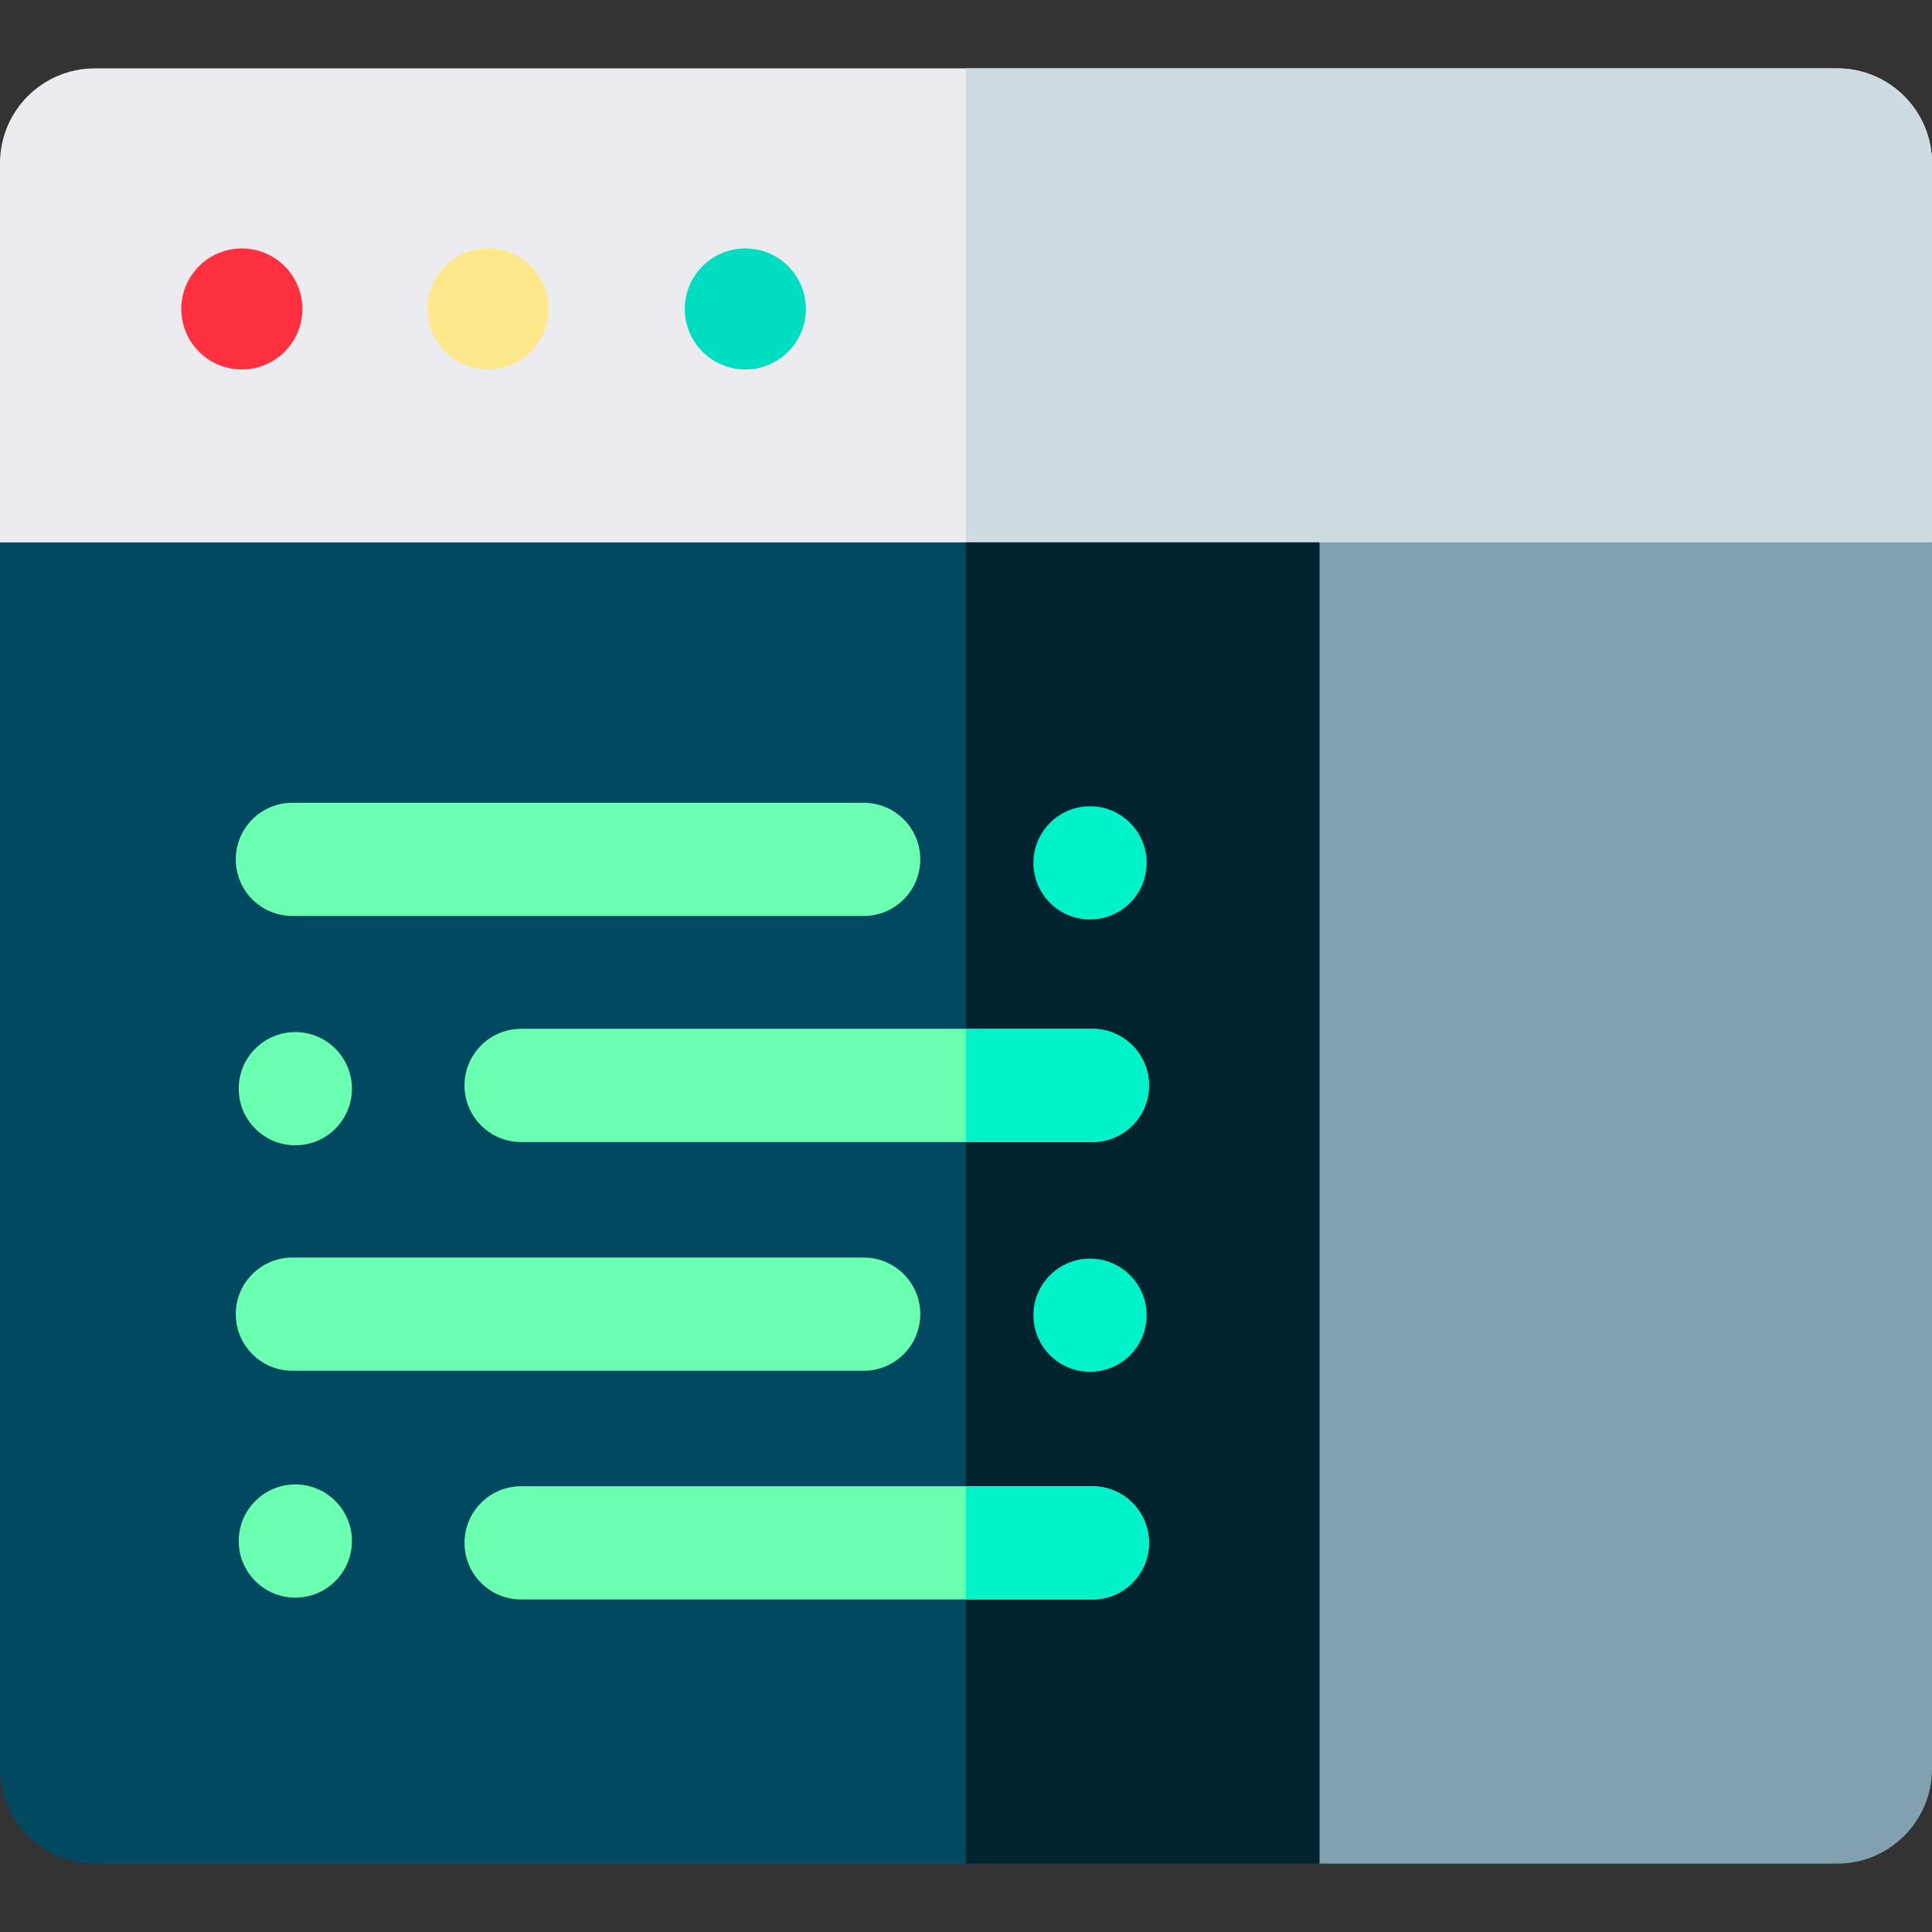 <svg id="Capa_1" enable-background="new 0 0 512 512" height="512" viewBox="0 0 512 512" width="512" xmlns="http://www.w3.org/2000/svg"><rect x="0" y="0" width="512" height="512" fill="#333333" stroke="none"/><g><g><path d="m512 43.253c0-13.882-11.253-25.135-25.135-25.135h-461.73c-13.882 0-25.135 11.253-25.135 25.135v100.483l261.159 87.664 250.841-87.664z" fill="#ebebf0"/><path d="m486.865 18.118h-230.906v211.537l5.2 1.745 250.841-87.664v-100.483c0-13.882-11.253-25.135-25.135-25.135z" fill="#cedce1"/><path d="m0 143.736v325.011c0 13.882 11.253 25.135 25.135 25.135h324.579c13.882 0 15.274-11.253 15.274-25.135l-15.274-325.011z" fill="#004960"/><path d="m255.959 143.736h93.755v350.146h-93.755z" fill="#00242f"/><path d="m61.992 65.971c10.499-1.327 19.329 7.496 18.006 17.987-.901 7.147-6.674 12.915-13.82 13.818-10.499 1.327-19.329-7.496-18.006-17.987.901-7.147 6.673-12.915 13.82-13.818z" fill="#ff303f"/><path d="m127.232 65.971c10.499-1.327 19.329 7.496 18.006 17.987-.901 7.147-6.674 12.915-13.82 13.818-10.499 1.327-19.329-7.496-18.006-17.987.901-7.147 6.673-12.915 13.82-13.818z" fill="#ffe88c"/><path d="m195.429 65.971c10.499-1.327 19.329 7.496 18.006 17.987-.901 7.147-6.674 12.915-13.82 13.818-10.499 1.327-19.329-7.496-18.006-17.987.901-7.147 6.674-12.915 13.82-13.818z" fill="#00ddc1"/></g><g><g><path d="m289.495 423.874h-151.397c-8.284 0-15-6.716-15-15s6.716-15 15-15h151.397c8.284 0 15 6.716 15 15s-6.716 15-15 15z" fill="#6bffb1"/></g></g><g><g><path d="m228.883 363.262h-151.398c-8.284 0-15-6.716-15-15s6.716-15 15-15h151.397c8.284 0 15 6.716 15 15s-6.715 15-14.999 15z" fill="#6bffb1"/></g></g><g><g><path d="m289.495 302.65h-151.397c-8.284 0-15-6.716-15-15s6.716-15 15-15h151.397c8.284 0 15 6.716 15 15s-6.716 15-15 15z" fill="#6bffb1"/></g></g><g><g><path d="m228.883 242.743h-151.398c-8.284 0-15-6.716-15-15s6.716-15 15-15h151.397c8.284 0 15 6.716 15 15s-6.715 15-14.999 15z" fill="#6bffb1"/></g></g><circle cx="288.87" cy="348.544" fill="#00f2c9" r="15"/><circle cx="78.263" cy="408.39" fill="#6bffb1" r="15"/><circle cx="288.87" cy="228.669" fill="#00f2c9" r="15"/><circle cx="78.263" cy="288.514" fill="#6bffb1" r="15"/><g><path d="m349.714 143.736v350.146h137.15c13.882 0 25.135-11.254 25.135-25.135v-325.011z" fill="#81a1b1"/></g><g fill="#00f2c9"><path d="m289.495 272.65h-33.536v30h33.536c8.284 0 15-6.716 15-15s-6.716-15-15-15z"/><path d="m289.495 393.874h-33.536v30h33.536c8.284 0 15-6.716 15-15s-6.716-15-15-15z"/></g></g></svg>